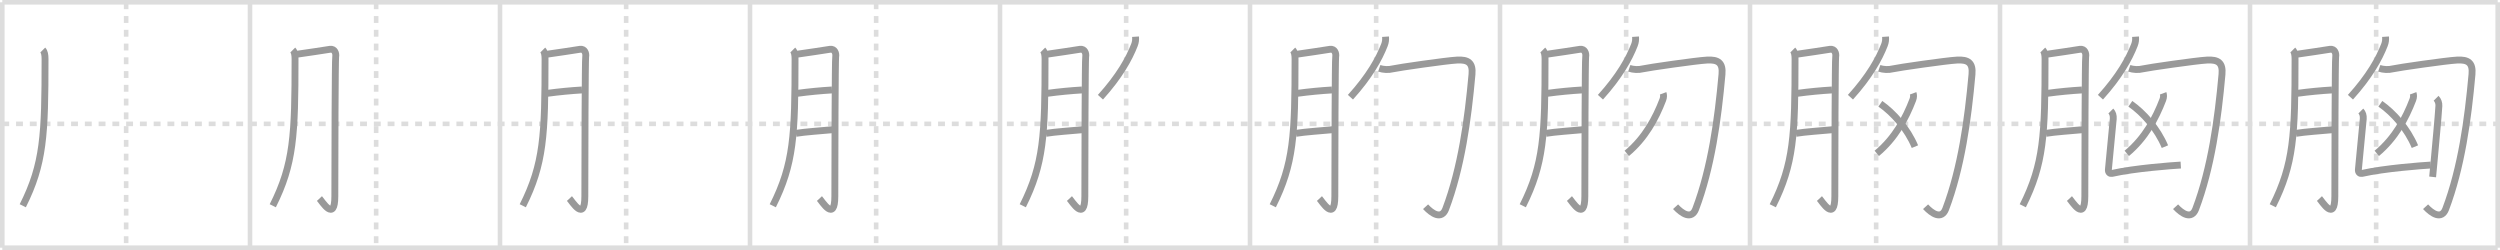 <svg width="1090px" height="109px" viewBox="0 0 1090 109" xmlns="http://www.w3.org/2000/svg" xmlns:xlink="http://www.w3.org/1999/xlink" xml:space="preserve" version="1.1" baseProfile="full">
<line x1="1" y1="1" x2="1089" y2="1" style="stroke:#ddd;stroke-width:2"></line>
<line x1="1" y1="1" x2="1" y2="108" style="stroke:#ddd;stroke-width:2"></line>
<line x1="1" y1="108" x2="1089" y2="108" style="stroke:#ddd;stroke-width:2"></line>
<line x1="1089" y1="1" x2="1089" y2="108" style="stroke:#ddd;stroke-width:2"></line>
<line x1="109" y1="1" x2="109" y2="108" style="stroke:#ddd;stroke-width:2"></line>
<line x1="218" y1="1" x2="218" y2="108" style="stroke:#ddd;stroke-width:2"></line>
<line x1="327" y1="1" x2="327" y2="108" style="stroke:#ddd;stroke-width:2"></line>
<line x1="436" y1="1" x2="436" y2="108" style="stroke:#ddd;stroke-width:2"></line>
<line x1="545" y1="1" x2="545" y2="108" style="stroke:#ddd;stroke-width:2"></line>
<line x1="654" y1="1" x2="654" y2="108" style="stroke:#ddd;stroke-width:2"></line>
<line x1="763" y1="1" x2="763" y2="108" style="stroke:#ddd;stroke-width:2"></line>
<line x1="872" y1="1" x2="872" y2="108" style="stroke:#ddd;stroke-width:2"></line>
<line x1="981" y1="1" x2="981" y2="108" style="stroke:#ddd;stroke-width:2"></line>
<line x1="1" y1="54" x2="1089" y2="54" style="stroke:#ddd;stroke-width:2;stroke-dasharray:3 3"></line>
<line x1="55" y1="1" x2="55" y2="108" style="stroke:#ddd;stroke-width:2;stroke-dasharray:3 3"></line>
<line x1="164" y1="1" x2="164" y2="108" style="stroke:#ddd;stroke-width:2;stroke-dasharray:3 3"></line>
<line x1="273" y1="1" x2="273" y2="108" style="stroke:#ddd;stroke-width:2;stroke-dasharray:3 3"></line>
<line x1="382" y1="1" x2="382" y2="108" style="stroke:#ddd;stroke-width:2;stroke-dasharray:3 3"></line>
<line x1="491" y1="1" x2="491" y2="108" style="stroke:#ddd;stroke-width:2;stroke-dasharray:3 3"></line>
<line x1="600" y1="1" x2="600" y2="108" style="stroke:#ddd;stroke-width:2;stroke-dasharray:3 3"></line>
<line x1="709" y1="1" x2="709" y2="108" style="stroke:#ddd;stroke-width:2;stroke-dasharray:3 3"></line>
<line x1="818" y1="1" x2="818" y2="108" style="stroke:#ddd;stroke-width:2;stroke-dasharray:3 3"></line>
<line x1="927" y1="1" x2="927" y2="108" style="stroke:#ddd;stroke-width:2;stroke-dasharray:3 3"></line>
<line x1="1036" y1="1" x2="1036" y2="108" style="stroke:#ddd;stroke-width:2;stroke-dasharray:3 3"></line>
<path d="M18.65,21.81c0.77,0.77,0.99,2.19,0.99,3.9c0,33.18-0.52,45.67-9.71,64" style="fill:none;stroke:#999;stroke-width:3"></path>

<path d="M127.65,21.81c0.77,0.77,0.99,2.19,0.99,3.9c0,33.18-0.52,45.67-9.71,64" style="fill:none;stroke:#999;stroke-width:3"></path>
<path d="M129.14,23.69c3.61-0.44,11.99-1.81,14.74-2.2c2.1-0.29,2.73,1.87,2.48,3.2c-0.24,1.27-0.37,43-0.37,60.88c0,11.48-5.49,2.3-6.71,0.99" style="fill:none;stroke:#999;stroke-width:3"></path>

<path d="M236.65,21.81c0.77,0.77,0.99,2.19,0.99,3.9c0,33.18-0.52,45.67-9.71,64" style="fill:none;stroke:#999;stroke-width:3"></path>
<path d="M238.14,23.69c3.61-0.44,11.99-1.81,14.74-2.2c2.1-0.29,2.73,1.87,2.48,3.2c-0.24,1.27-0.37,43-0.37,60.88c0,11.48-5.49,2.3-6.71,0.99" style="fill:none;stroke:#999;stroke-width:3"></path>
<path d="M238.64,40.69C243.75,40,249.0,39.5,253.74,39.22" style="fill:none;stroke:#999;stroke-width:3"></path>

<path d="M345.65,21.81c0.77,0.77,0.99,2.19,0.99,3.9c0,33.18-0.52,45.67-9.71,64" style="fill:none;stroke:#999;stroke-width:3"></path>
<path d="M347.14,23.69c3.61-0.44,11.99-1.81,14.74-2.2c2.1-0.29,2.73,1.87,2.48,3.2c-0.24,1.27-0.37,43-0.37,60.88c0,11.48-5.49,2.3-6.71,0.99" style="fill:none;stroke:#999;stroke-width:3"></path>
<path d="M347.64,40.69C352.75,40,358.0,39.5,362.74,39.22" style="fill:none;stroke:#999;stroke-width:3"></path>
<path d="M347.01,58.14c3.97-0.66,11.39-1.15,15.98-1.59" style="fill:none;stroke:#999;stroke-width:3"></path>

<path d="M454.65,21.81c0.77,0.77,0.99,2.19,0.99,3.9c0,33.18-0.52,45.67-9.71,64" style="fill:none;stroke:#999;stroke-width:3"></path>
<path d="M456.14,23.69c3.61-0.44,11.99-1.81,14.74-2.2c2.1-0.29,2.73,1.87,2.48,3.2c-0.24,1.27-0.37,43-0.37,60.88c0,11.48-5.49,2.3-6.71,0.99" style="fill:none;stroke:#999;stroke-width:3"></path>
<path d="M456.64,40.69C461.75,40,467.0,39.5,471.74,39.22" style="fill:none;stroke:#999;stroke-width:3"></path>
<path d="M456.01,58.14c3.97-0.66,11.39-1.15,15.98-1.59" style="fill:none;stroke:#999;stroke-width:3"></path>
<path d="M495.1,16c0.09,1.37,0,2.36-0.5,3.65c-2.29,5.89-6.5,13.56-14.81,22.73" style="fill:none;stroke:#999;stroke-width:3"></path>

<path d="M563.65,21.81c0.77,0.77,0.99,2.19,0.99,3.9c0,33.18-0.52,45.67-9.71,64" style="fill:none;stroke:#999;stroke-width:3"></path>
<path d="M565.14,23.69c3.61-0.44,11.99-1.81,14.74-2.2c2.1-0.29,2.73,1.87,2.48,3.2c-0.24,1.27-0.37,43-0.37,60.88c0,11.48-5.49,2.3-6.71,0.99" style="fill:none;stroke:#999;stroke-width:3"></path>
<path d="M565.64,40.69C570.75,40,576.0,39.5,580.74,39.22" style="fill:none;stroke:#999;stroke-width:3"></path>
<path d="M565.01,58.14c3.97-0.66,11.39-1.15,15.98-1.59" style="fill:none;stroke:#999;stroke-width:3"></path>
<path d="M604.1,16c0.09,1.37,0,2.36-0.5,3.65c-2.29,5.89-6.5,13.56-14.81,22.73" style="fill:none;stroke:#999;stroke-width:3"></path>
<path d="M601.35,29.78c1.78,0.6,4.08,0.72,5.96,0.23c1.89-0.48,23.31-3.59,28.03-3.83c4.71-0.24,6.91,1.14,6.45,6.24C640.0,52.38,637.12,73.12,630.34,91.09c-1.83,4.84-6.01,2.06-8.79-0.96" style="fill:none;stroke:#999;stroke-width:3"></path>

<path d="M672.65,21.81c0.77,0.77,0.99,2.19,0.99,3.9c0,33.18-0.52,45.67-9.71,64" style="fill:none;stroke:#999;stroke-width:3"></path>
<path d="M674.14,23.69c3.61-0.44,11.99-1.81,14.74-2.2c2.1-0.29,2.73,1.87,2.48,3.2c-0.24,1.27-0.37,43-0.37,60.88c0,11.48-5.49,2.3-6.71,0.99" style="fill:none;stroke:#999;stroke-width:3"></path>
<path d="M674.64,40.69C679.75,40,685.0,39.5,689.74,39.22" style="fill:none;stroke:#999;stroke-width:3"></path>
<path d="M674.01,58.14c3.97-0.66,11.39-1.15,15.98-1.59" style="fill:none;stroke:#999;stroke-width:3"></path>
<path d="M713.1,16c0.09,1.37,0,2.36-0.5,3.65c-2.29,5.89-6.5,13.56-14.81,22.73" style="fill:none;stroke:#999;stroke-width:3"></path>
<path d="M710.35,29.78c1.78,0.6,4.08,0.72,5.96,0.23c1.89-0.48,23.31-3.59,28.03-3.83c4.71-0.24,6.91,1.14,6.45,6.24C749.0,52.38,746.12,73.12,739.34,91.09c-1.83,4.84-6.01,2.06-8.79-0.96" style="fill:none;stroke:#999;stroke-width:3"></path>
<path d="M725.12,40.68c0.24,0.65,0.3,1.68-0.13,2.8c-3.12,8.15-7.74,16.77-15.72,23.39" style="fill:none;stroke:#999;stroke-width:3"></path>

<path d="M781.65,21.81c0.77,0.77,0.99,2.19,0.99,3.9c0,33.18-0.52,45.67-9.71,64" style="fill:none;stroke:#999;stroke-width:3"></path>
<path d="M783.14,23.69c3.61-0.44,11.99-1.81,14.74-2.2c2.1-0.29,2.73,1.87,2.48,3.2c-0.24,1.27-0.37,43-0.37,60.88c0,11.48-5.49,2.3-6.71,0.99" style="fill:none;stroke:#999;stroke-width:3"></path>
<path d="M783.64,40.69C788.75,40,794.0,39.5,798.74,39.22" style="fill:none;stroke:#999;stroke-width:3"></path>
<path d="M783.01,58.14c3.97-0.66,11.39-1.15,15.98-1.59" style="fill:none;stroke:#999;stroke-width:3"></path>
<path d="M822.1,16c0.09,1.37,0,2.36-0.5,3.65c-2.29,5.89-6.5,13.56-14.81,22.73" style="fill:none;stroke:#999;stroke-width:3"></path>
<path d="M819.35,29.78c1.78,0.6,4.08,0.72,5.96,0.23c1.89-0.48,23.31-3.59,28.03-3.83c4.71-0.24,6.91,1.14,6.45,6.24C858.0,52.38,855.12,73.12,848.34,91.09c-1.83,4.84-6.01,2.06-8.79-0.96" style="fill:none;stroke:#999;stroke-width:3"></path>
<path d="M834.12,40.68c0.24,0.65,0.3,1.68-0.13,2.8c-3.12,8.15-7.74,16.77-15.72,23.39" style="fill:none;stroke:#999;stroke-width:3"></path>
<path d="M819.83,45.25c5.73,3.97,11.8,10.87,15.08,18.69" style="fill:none;stroke:#999;stroke-width:3"></path>

<path d="M890.65,21.81c0.77,0.77,0.99,2.19,0.99,3.9c0,33.18-0.52,45.67-9.71,64" style="fill:none;stroke:#999;stroke-width:3"></path>
<path d="M892.14,23.69c3.61-0.44,11.99-1.81,14.74-2.2c2.1-0.29,2.73,1.87,2.48,3.2c-0.24,1.27-0.37,43-0.37,60.88c0,11.48-5.49,2.3-6.71,0.99" style="fill:none;stroke:#999;stroke-width:3"></path>
<path d="M892.64,40.69C897.75,40,903.0,39.5,907.74,39.22" style="fill:none;stroke:#999;stroke-width:3"></path>
<path d="M892.01,58.14c3.97-0.66,11.39-1.15,15.98-1.59" style="fill:none;stroke:#999;stroke-width:3"></path>
<path d="M931.1,16c0.09,1.37,0,2.36-0.5,3.65c-2.29,5.89-6.5,13.56-14.81,22.73" style="fill:none;stroke:#999;stroke-width:3"></path>
<path d="M928.35,29.78c1.78,0.6,4.08,0.72,5.96,0.23c1.89-0.48,23.31-3.59,28.03-3.83c4.71-0.24,6.91,1.14,6.45,6.24C967.0,52.38,964.12,73.12,957.34,91.09c-1.83,4.84-6.01,2.06-8.79-0.96" style="fill:none;stroke:#999;stroke-width:3"></path>
<path d="M943.12,40.68c0.24,0.65,0.3,1.68-0.13,2.8c-3.12,8.15-7.74,16.77-15.72,23.39" style="fill:none;stroke:#999;stroke-width:3"></path>
<path d="M928.83,45.25c5.73,3.97,11.8,10.87,15.08,18.69" style="fill:none;stroke:#999;stroke-width:3"></path>
<path d="M920.32,48.4c0.77,0.77,1.18,1.97,1.06,3.42C921.0,56.19,920.0,66.5,919.26,73.95c-0.13,1.32,0.81,1.83,1.51,1.67c9.85-2.24,26.28-3.44,30.05-3.66" style="fill:none;stroke:#999;stroke-width:3"></path>

<path d="M999.65,21.81c0.77,0.77,0.99,2.19,0.99,3.9c0,33.18-0.52,45.67-9.71,64" style="fill:none;stroke:#999;stroke-width:3"></path>
<path d="M1001.14,23.69c3.61-0.44,11.99-1.81,14.74-2.2c2.1-0.29,2.73,1.87,2.48,3.2c-0.24,1.27-0.37,43-0.37,60.88c0,11.48-5.49,2.3-6.71,0.99" style="fill:none;stroke:#999;stroke-width:3"></path>
<path d="M1001.64,40.69C1006.75,40,1012.0,39.5,1016.74,39.22" style="fill:none;stroke:#999;stroke-width:3"></path>
<path d="M1001.01,58.14c3.97-0.66,11.39-1.15,15.98-1.59" style="fill:none;stroke:#999;stroke-width:3"></path>
<path d="M1040.1,16c0.09,1.37,0,2.36-0.5,3.65c-2.29,5.89-6.5,13.56-14.81,22.73" style="fill:none;stroke:#999;stroke-width:3"></path>
<path d="M1037.35,29.78c1.78,0.6,4.08,0.72,5.96,0.23c1.89-0.48,23.31-3.59,28.03-3.83c4.71-0.24,6.91,1.14,6.45,6.24C1076.0,52.38,1073.12,73.12,1066.34,91.09c-1.83,4.84-6.01,2.06-8.79-0.96" style="fill:none;stroke:#999;stroke-width:3"></path>
<path d="M1052.12,40.68c0.24,0.65,0.3,1.68-0.13,2.8c-3.12,8.15-7.74,16.77-15.72,23.39" style="fill:none;stroke:#999;stroke-width:3"></path>
<path d="M1037.83,45.25c5.73,3.97,11.8,10.87,15.08,18.69" style="fill:none;stroke:#999;stroke-width:3"></path>
<path d="M1029.32,48.4c0.77,0.77,1.18,1.97,1.06,3.42C1030.0,56.19,1029.0,66.5,1028.26,73.95c-0.13,1.32,0.81,1.83,1.51,1.67c9.85-2.24,26.28-3.44,30.05-3.66" style="fill:none;stroke:#999;stroke-width:3"></path>
<path d="M1062.14,42.84c0.88,0.88,1.28,2.16,1.21,3.35c-0.34,5.56-1.37,16.1-2.18,25.19c-0.26,2.95-0.47,5.14-0.54,5.76" style="fill:none;stroke:#999;stroke-width:3"></path>

</svg>